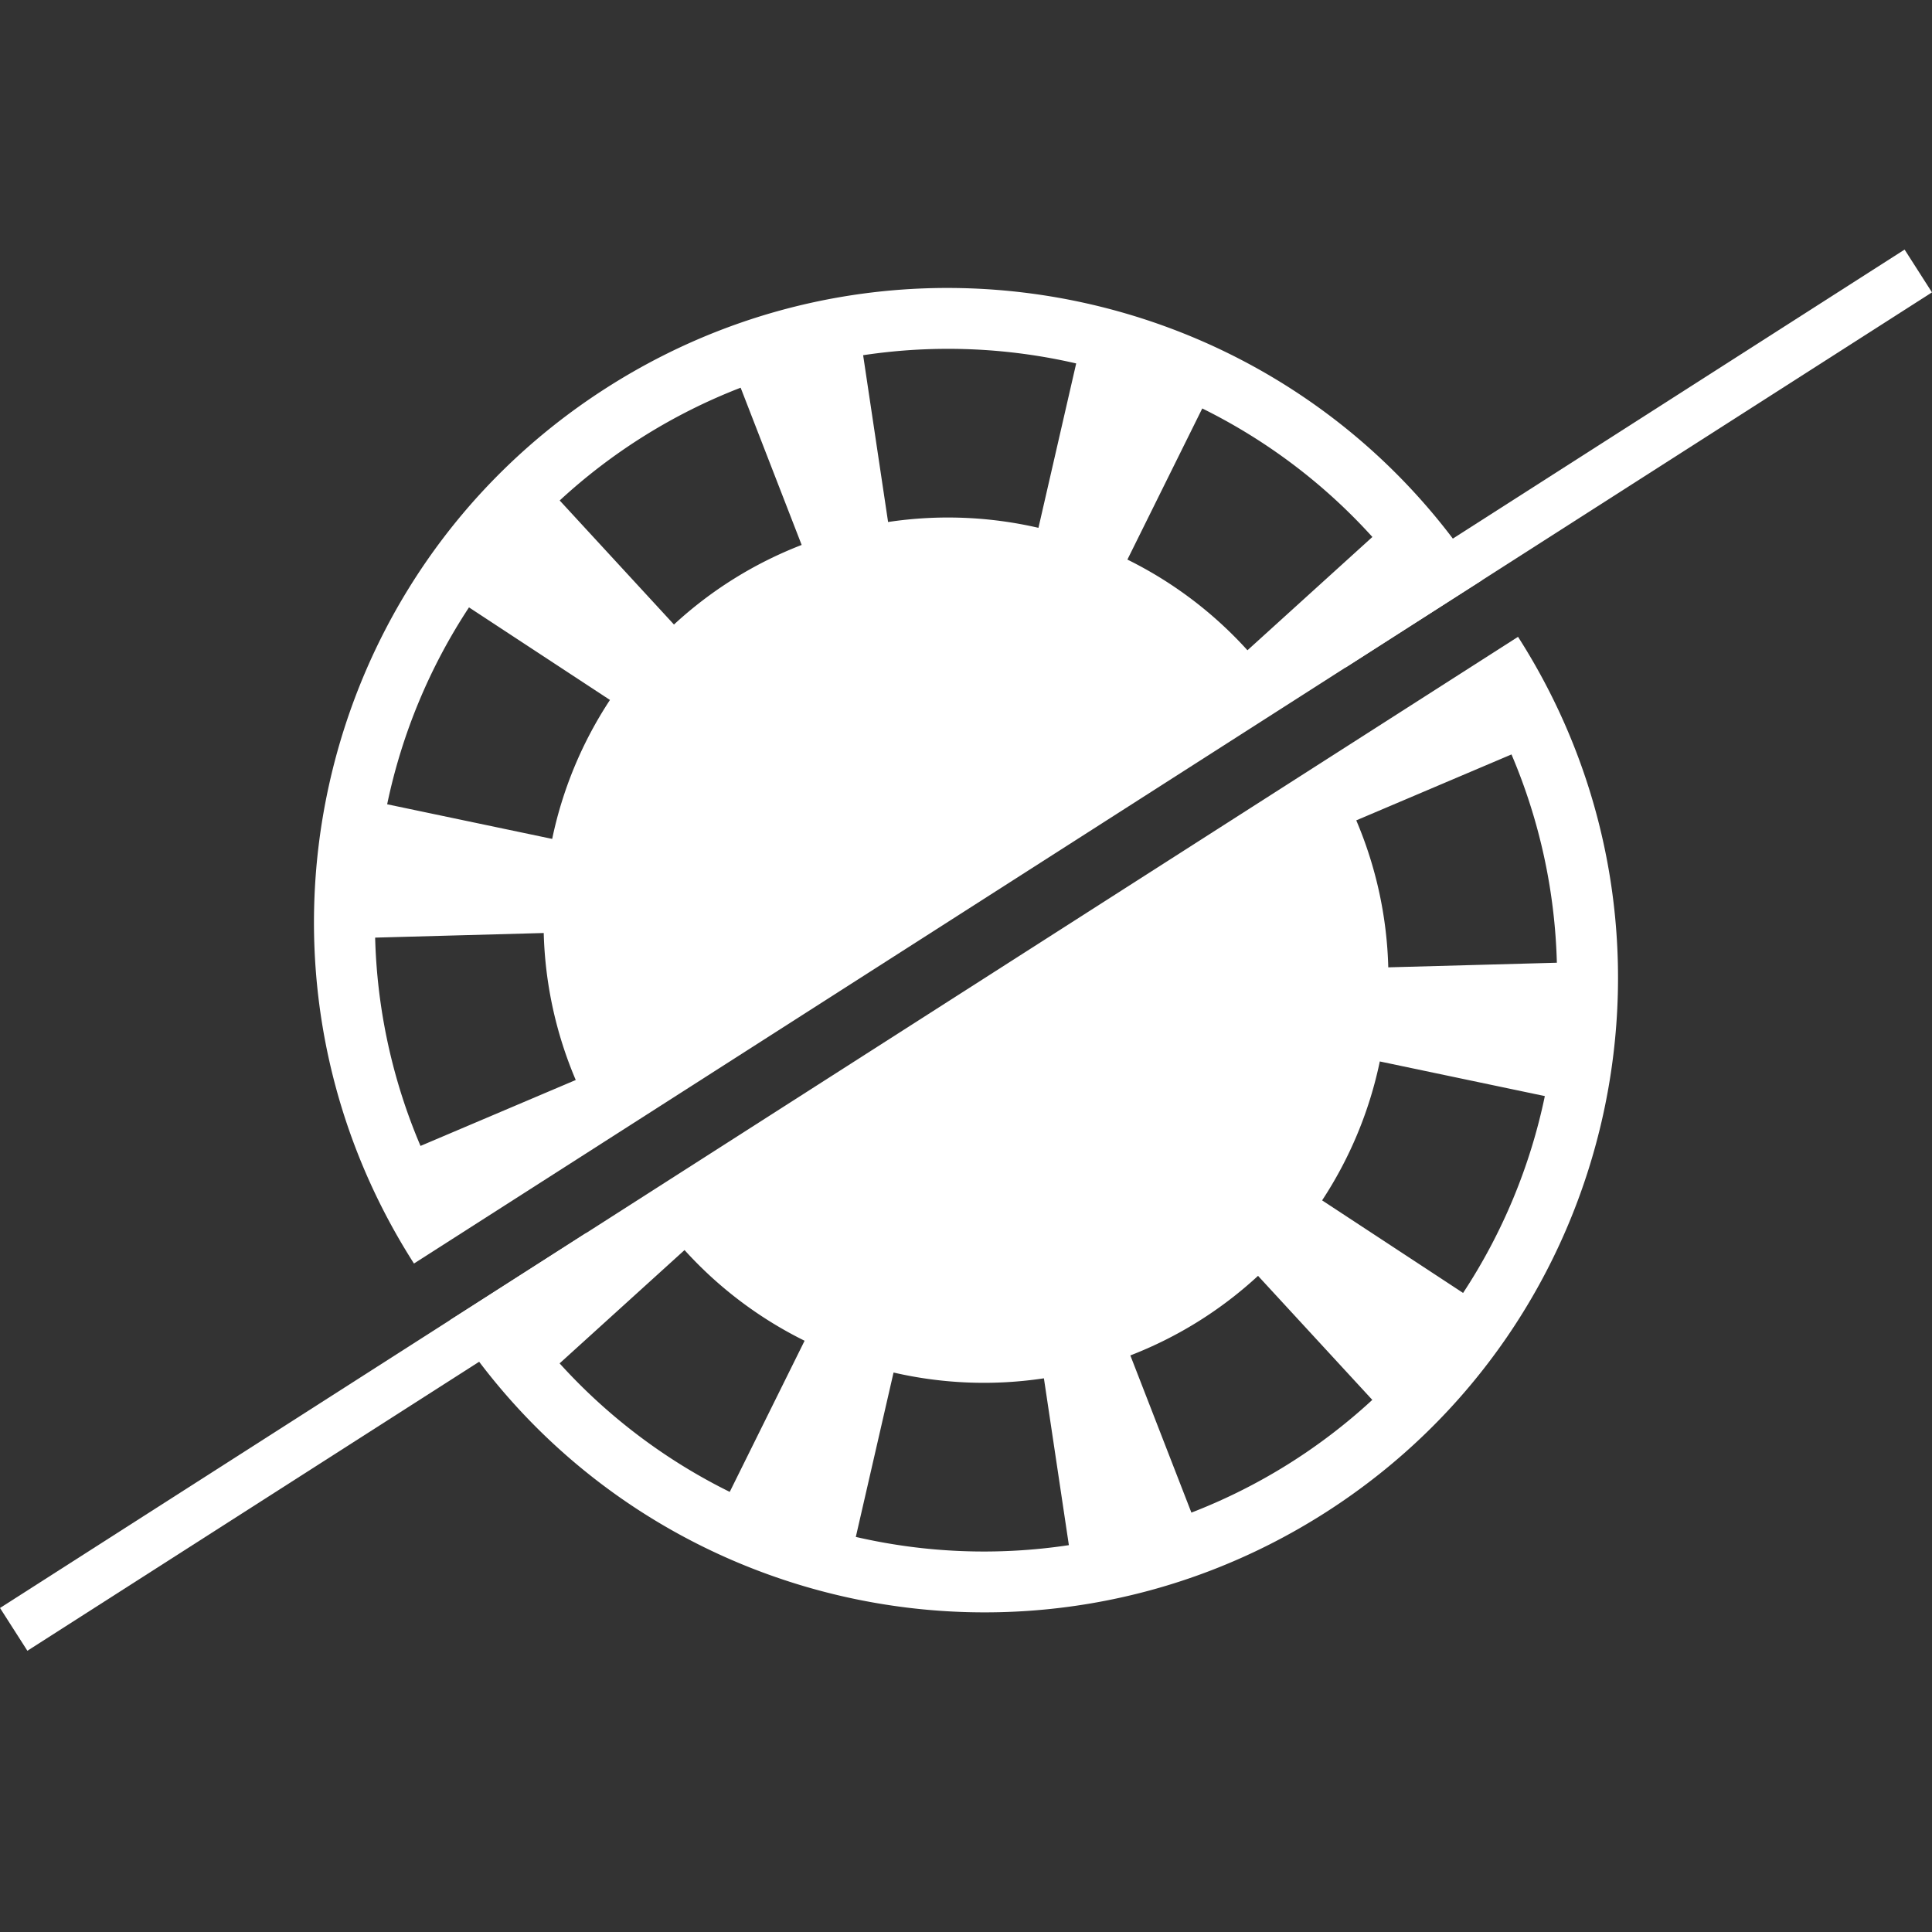 <svg id="Шар_1" data-name="Шар 1" xmlns="http://www.w3.org/2000/svg" viewBox="0 0 1920 1920"><rect x="0" y="0" width="1920" height="1920" fill="#333333" stroke="none"/><defs><style>.cls-1{fill:#fff;}</style></defs><title>icon-2</title><rect class="cls-1" x="1589.9" y="109.86" width="50.48" height="691.53" transform="translate(2101.74 2061.7) rotate(-122.61)"/><path class="cls-1" d="M602.56,385.55C309.5,573,223.91,962.61,411.4,1255.68l1061.29-679C1285.2,283.65,895.63,198.06,602.56,385.55Zm-30.39,687.74L417.9,1138.8a565.41,565.41,0,0,1-45.09-207l167.54-4.58A399.21,399.21,0,0,0,572.17,1073.29Zm-23.41-239.6-164-34.41a565.66,565.66,0,0,1,81.32-195.67l140.1,92A399,399,0,0,0,548.76,833.69ZM796.68,541.56a399,399,0,0,0-126.9,79.09L556.22,497.37A565.75,565.75,0,0,1,736.05,385.3Zm85.89-22.79L857.77,353a565.85,565.85,0,0,1,211.73,8.18L1032,524.55A399.19,399.19,0,0,0,882.57,518.77ZM1120.4,556.1l74.39-150.19a565.78,565.78,0,0,1,169.07,127.72l-124.15,112.6A399.3,399.3,0,0,0,1120.4,556.1Z"/><rect class="cls-1" x="279.62" y="1087.13" width="50.48" height="691.53" transform="translate(1347.59 403.9) rotate(57.39)"/><path class="cls-1" d="M1317.44,1503c293.06-187.49,378.65-577.06,191.16-870.13l-1061.29,679C634.8,1604.87,1024.37,1690.46,1317.44,1503Zm30.39-687.73,154.27-65.52a565.46,565.46,0,0,1,45.09,207l-167.54,4.58A399.12,399.12,0,0,0,1347.83,815.24Zm23.41,239.59,164,34.42A565.61,565.61,0,0,1,1454,1284.91l-140.1-92A399.15,399.15,0,0,0,1371.24,1054.83ZM1123.32,1347a399.19,399.19,0,0,0,126.9-79.08l113.56,123.27A565.75,565.75,0,0,1,1184,1503.22Zm-85.89,22.79,24.8,165.76a565.64,565.64,0,0,1-211.73-8.18L888,1364A399.19,399.19,0,0,0,1037.43,1369.75ZM799.6,1332.42l-74.39,150.2A566,566,0,0,1,556.14,1354.9l124.15-112.6A399.26,399.26,0,0,0,799.6,1332.42Z"/></svg>